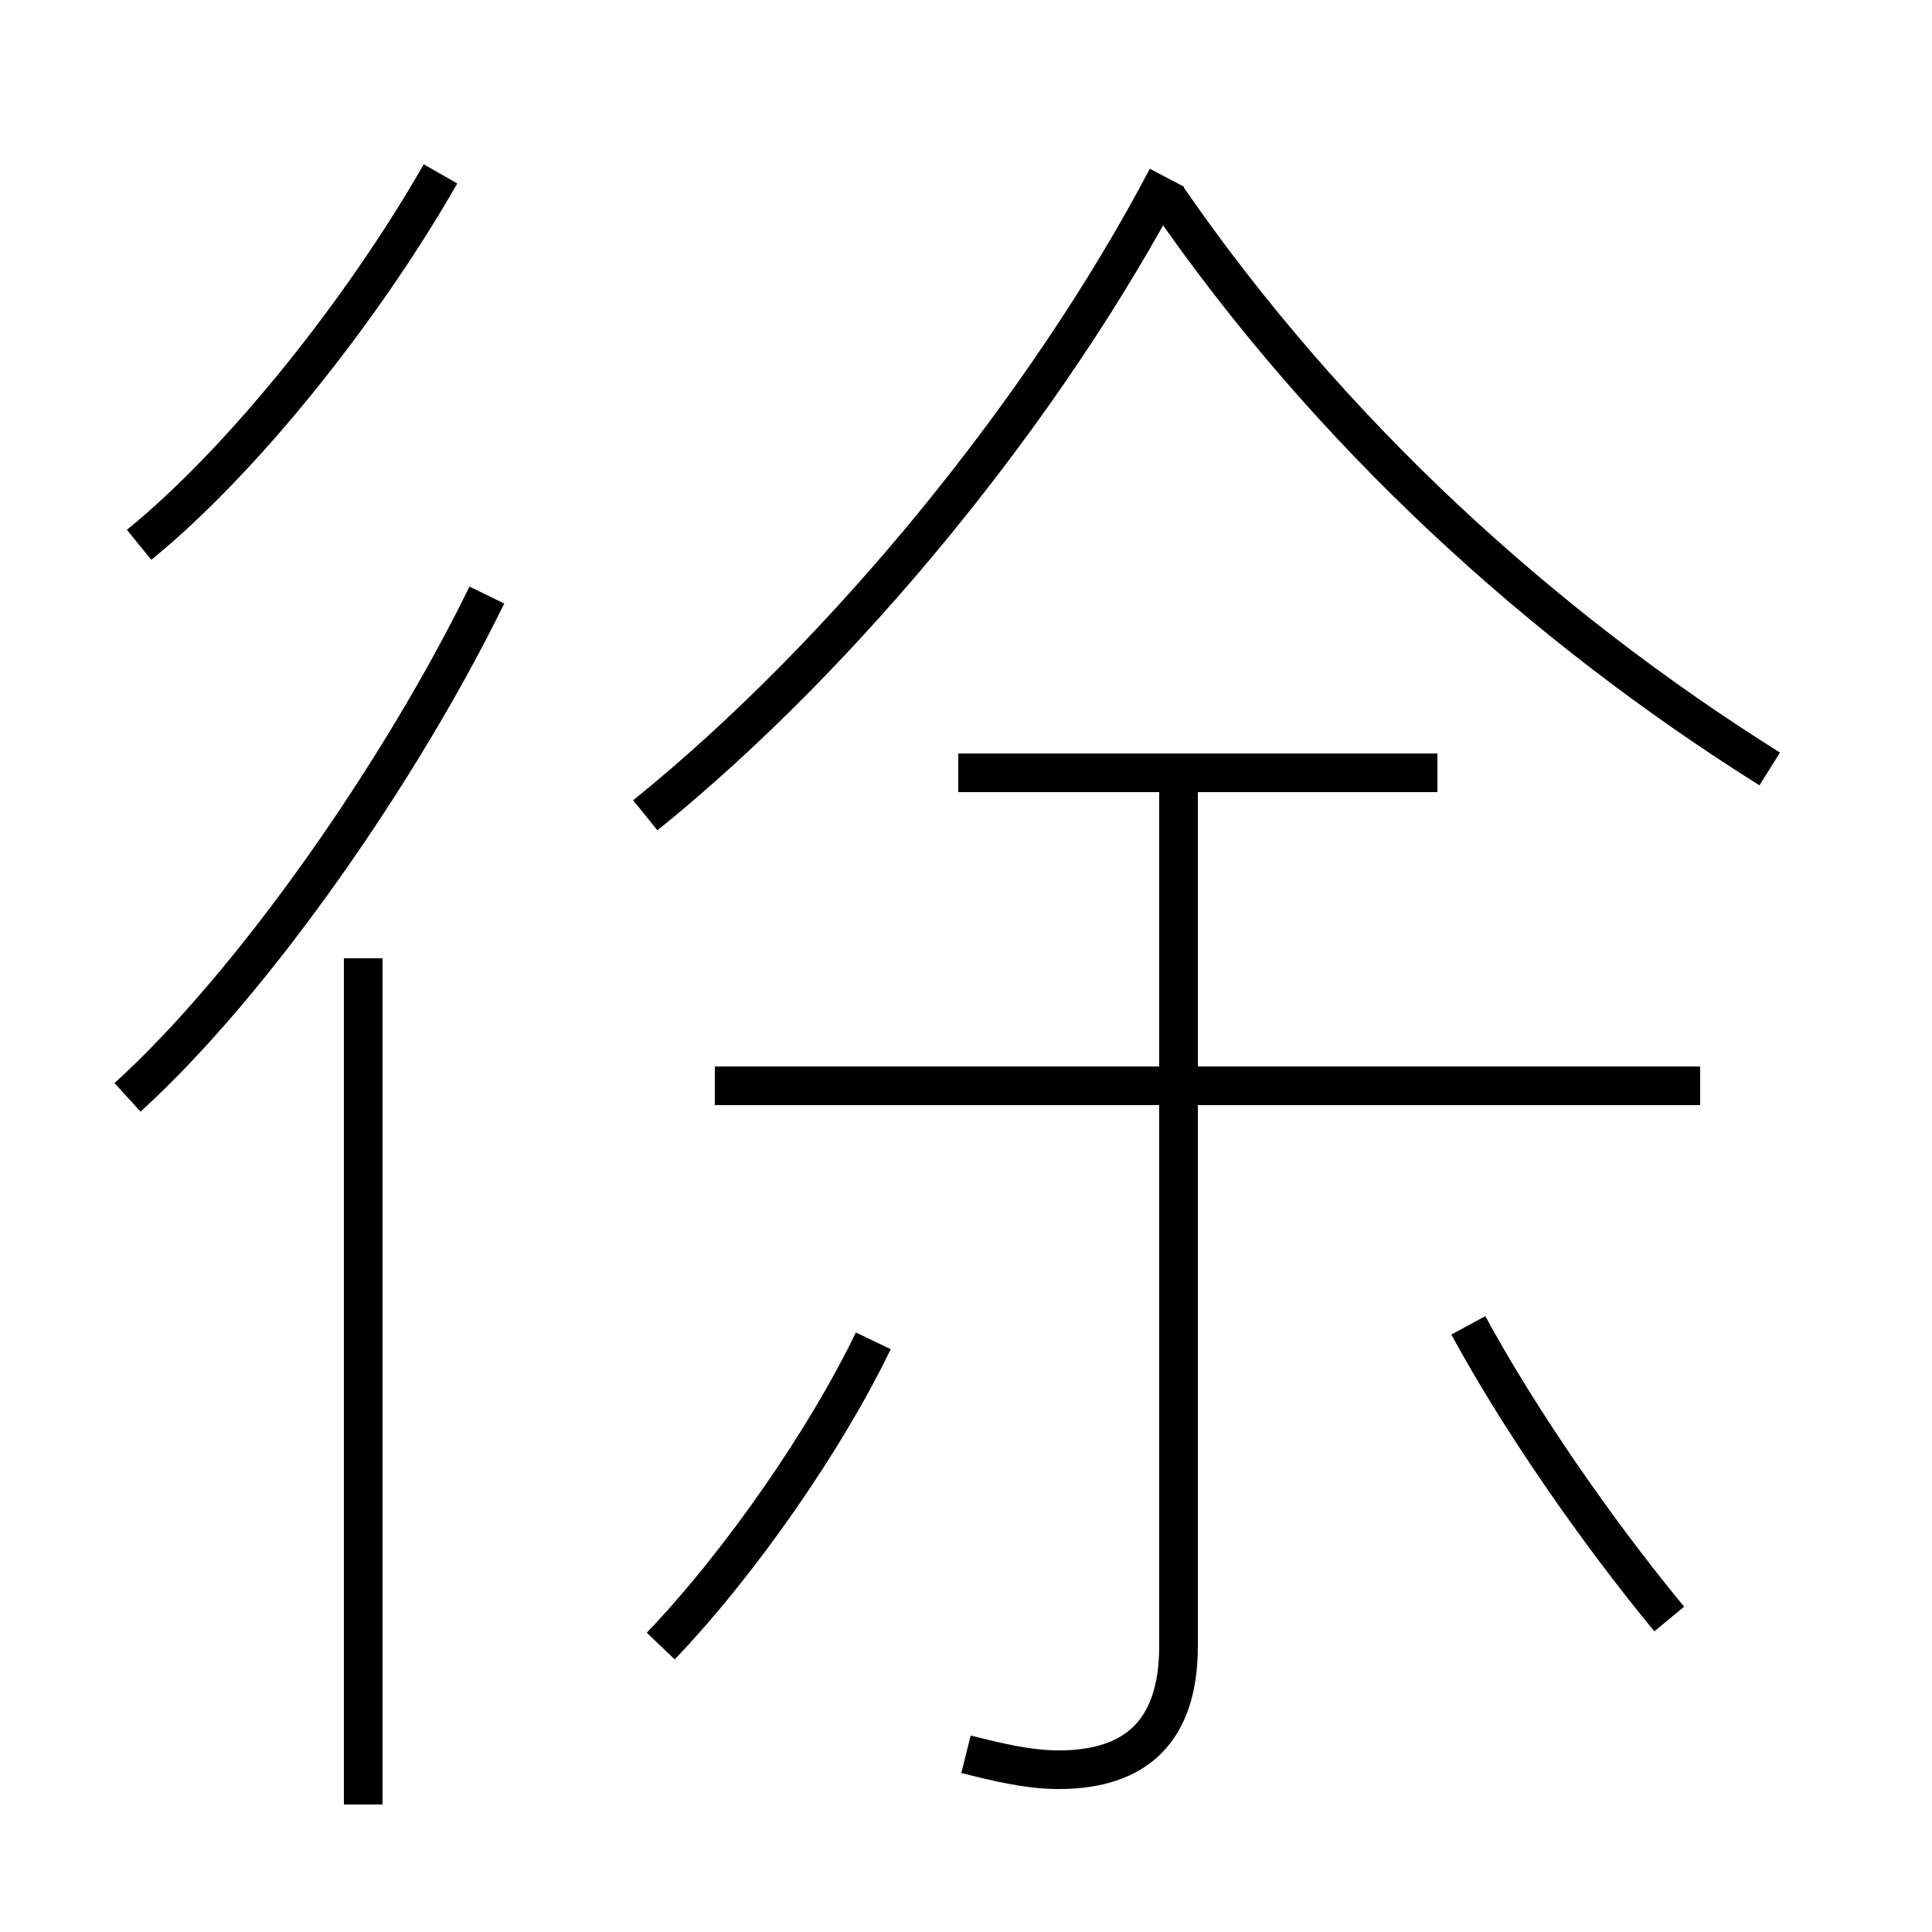 <?xml version='1.0' encoding='utf8'?>
<svg viewBox="0.0 -6.0 50.0 50.0" version="1.1" xmlns="http://www.w3.org/2000/svg">
<rect x="0.0" y="-6.0" width="50.0" height="50.0" fill="#808080" stroke="none"/>
<rect x="-1000" y="-1000" width="2000" height="2000" stroke="white" fill="white"/>
<g style="fill:white;stroke:#000000;  stroke-width:1">
<path d="M 16.7 -22.9 C 21.9 -27.1 27.1 -33.5 30.2 -39.4 M 9.4 2.7 L 9.4 -19.2 M 17.1 -1.4 C 19.2 -3.6 21.4 -6.8 22.6 -9.3 M 3.3 -15.6 C 6.6 -18.6 10.4 -24.1 12.6 -28.6 M 25.0 1.4 C 25.8 1.6 26.6 1.8 27.4 1.8 C 29.4 1.8 30.5 0.8 30.5 -1.4 L 30.5 -23.9 M 3.6 -29.9 C 6.3 -32.1 9.4 -36.0 11.4 -39.5 M 43.2 -2.1 C 41.3 -4.4 39.3 -7.3 38.0 -9.7 M 44.0 -15.9 L 18.5 -15.9 M 37.2 -24.0 L 24.8 -24.0 M 45.8 -24.1 C 39.9 -27.8 34.4 -32.8 30.2 -38.9" transform="translate(0.0 38.0)" />
</g>
</svg>